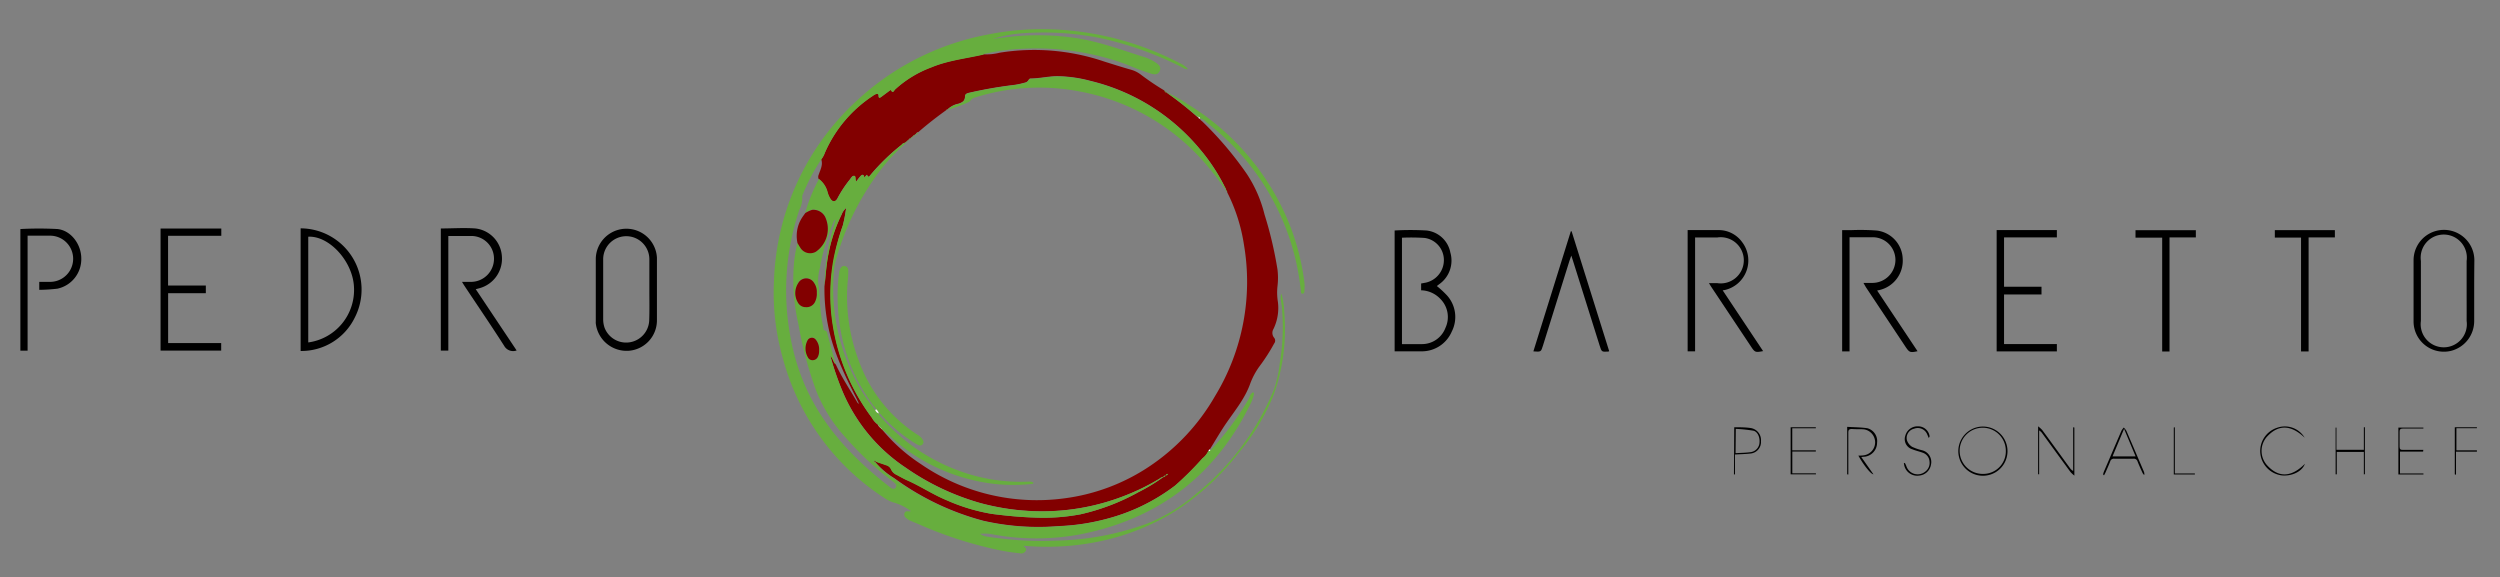 <svg id="Camada_1" data-name="Camada 1" xmlns="http://www.w3.org/2000/svg" viewBox="0 0 433 100"><rect x="0" y="0" width="433" height="100" fill="#808080" stroke="none"/><defs><style>.cls-1{fill:#820000;}.cls-2{fill:#67ae3e;}.cls-3{fill:#fefefe;}</style></defs><title>logo</title><g id="xJthWJ.tif"><path d="M359.28,74.05v8.33a5.53,5.53,0,0,1-.67-.62q-2.45-3.34-4.89-6.7a1.61,1.61,0,0,0-.54-.51v7.59H353V73.84a5.25,5.25,0,0,1,.71.64c1.6,2.17,3.18,4.36,4.77,6.54a1.78,1.78,0,0,0,.59.55V74Z"/><path d="M347.7,78.14a4.26,4.26,0,0,1-8.52,0,4.26,4.26,0,1,1,8.52,0Zm-4.2,3.94a3.91,3.91,0,0,0,3.91-4,4,4,0,1,0-3.91,4Z"/><path d="M409.42,82.17V78.28h-4.69v3.87h-.2V74.06h.14v3.84h4.75V74h.18v8.12Z"/><path d="M364.25,82.15c.06-.18.1-.36.18-.54q1.51-3.53,3-7a3.06,3.06,0,0,1,.41-.56,3,3,0,0,1,.46.59c1,2.32,2,4.66,3,7a1,1,0,0,1,.08.64,1.66,1.66,0,0,1-.27-.33c-.31-.67-.62-1.35-.88-2a.66.66,0,0,0-.74-.5c-1.1,0-2.2,0-3.3,0a.63.63,0,0,0-.7.47c-.25.65-.54,1.28-.82,1.92-.08.17-.17.33-.26.5Zm3.64-7.88-2,4.78h4Z"/><path d="M314.53,82.16h-4.39V74h4.36v.18h-4.08V78h4.08v.2h-4.07v3.78h4.08Z"/><path d="M319.93,82.15V73.93c1.19.07,2.35.07,3.5.24a2.31,2.31,0,0,1,1.68,2.52,2.44,2.44,0,0,1-2,2.39l-.74.07,2.11,3c-.45,0-1.78-1.71-2.61-3.24.35,0,.67,0,1-.06a2.27,2.27,0,0,0,0-4.48c-.69-.07-1.39,0-2.09-.07-.51,0-.65.15-.65.65,0,2.18,0,4.36,0,6.54,0,.23,0,.47,0,.7Z"/><path d="M399.17,75.81c-2.16-2.06-4.38-2.52-6.54-.16a3.7,3.7,0,0,0,0,4.9c2.13,2.36,4.37,2,6.58-.22-.49,1.37-2.34,2.21-4.08,2a4.29,4.29,0,0,1-3.64-3.78,4.23,4.23,0,0,1,2.93-4.47A4,4,0,0,1,399.17,75.81Z"/><path d="M334.07,75.87l-.27-.62a1.76,1.76,0,0,0-2.27-1,1.65,1.65,0,0,0-1.25,2,2.13,2.13,0,0,0,.9,1.14,8.93,8.93,0,0,0,1.71.59,2.09,2.09,0,0,1,1.56,2.48,2.27,2.27,0,0,1-2.05,1.91,2.3,2.3,0,0,1-2.55-1.63,4.72,4.72,0,0,1-.1-.5l.17-.07c.09.19.19.36.26.56a2.06,2.06,0,0,0,3.21,1,1.87,1.87,0,0,0,.8-1.82,1.71,1.71,0,0,0-1.18-1.5c-.59-.22-1.21-.35-1.79-.59A1.84,1.84,0,0,1,330,75.46a2.19,2.19,0,0,1,2.21-1.62,2,2,0,0,1,2,1.74S334.18,75.66,334.07,75.87Z"/><path d="M419.68,78.22h-4V82h4.06v.18h-4.34V74.06h4.33v.16c-.25,0-.49,0-.74,0-.92,0-1.84,0-2.77,0-.48,0-.63.16-.61.62,0,.83,0,1.66,0,2.5,0,.44.13.6.58.58,1,0,1.93,0,2.9,0,.21,0,.42,0,.63,0Z"/><path d="M300.37,74c1,0,2,0,2.94.15A2.11,2.11,0,0,1,305,76.4a2,2,0,0,1-1.8,2.15c-.86.1-1.73.11-2.7.17v3.44h-.18Zm.23,4.49c1-.06,1.83-.06,2.69-.19a1.77,1.77,0,0,0,1.46-1.71c.07-.9-.36-1.88-1.11-2a25.8,25.8,0,0,0-3-.31Z"/><path d="M425.17,82.15V74H429v.17h-3.55V78H429v.23h-3.62v4Z"/><path d="M376.68,74V82h3.47v.18H376.5V74.05Z"/><g id="BIlcxR.tif"><path d="M241.55,39.92a48.11,48.11,0,0,1,5.51,0,4.72,4.72,0,0,1,4.14,3.82,5,5,0,0,1-1.95,5.5l-.39.3a16.7,16.7,0,0,1,1.79,1.66,5.57,5.57,0,0,1,.79,6.24,5.64,5.64,0,0,1-5.3,3.41c-1.51,0-3,0-4.59,0Zm1.27,1.25V59.6c1.18,0,2.31,0,3.44,0a4.34,4.34,0,0,0,4.09-2.81,4.44,4.44,0,0,0-.86-5,4.75,4.75,0,0,0-3.35-1.51V49.1l.82-.15a4,4,0,0,0,3.12-4,3.86,3.86,0,0,0-3.35-3.74A36.47,36.47,0,0,0,242.82,41.17Z"/><path d="M298.37,50.29l7,10.52c-1.34.26-1.42.23-2.11-.81l-6.84-10.27c-.12-.18-.23-.37-.43-.69h1.44a4,4,0,1,0,0-7.91h-3.84V60.85h-1.29v-21c1.8,0,3.58,0,5.35,0a5,5,0,0,1,4.07,2.06,5.25,5.25,0,0,1-2.94,8.31Z"/><path d="M322.75,49h1.54a4,4,0,0,0,4-4,3.94,3.94,0,0,0-4-3.91h-3.95V60.86h-1.28v-21h1.59a37.93,37.93,0,0,1,4.4.07,5.1,5.1,0,0,1,4.5,4.93,5.21,5.21,0,0,1-4.06,5.38l-.37.08,7,10.51c-1.29.28-1.42.22-2.1-.79l-6.83-10.27C323.06,49.55,322.94,49.34,322.75,49Z"/><path d="M428.53,50.39c0,1.73,0,3.47,0,5.2a5.32,5.32,0,0,1-3.94,5.16,5.25,5.25,0,0,1-6.56-5c0-3.56,0-7.11,0-10.67a5.26,5.26,0,1,1,10.53,0C428.54,46.88,428.53,48.64,428.53,50.39Zm-1.31,0c0-1.73,0-3.47,0-5.2a4,4,0,1,0-7.92,0q0,5.2,0,10.4a4,4,0,1,0,7.92,0C427.23,53.81,427.22,52.08,427.22,50.35Z"/><path d="M345.82,39.85h10.43v1.27H347.1v8.54h6.49V51H347.1v8.59h9.15v1.27H345.82Z"/><path d="M278.71,60.82l-.14.07c-1.16.07-1.16.07-1.5-1L272.39,45l-.24-.73c-.14.4-.24.65-.32.9l-4.59,14.69c-.34,1.1-.34,1.1-1.66,1l6.49-20.81h.13Z"/><path d="M404.4,39.86v1.26h-4.55V60.87h-1.31V41.15H394V39.86Z"/><path d="M375.76,60.88h-1.27V41.16h-4.62V39.87h10.45v1.25h-4.56Z"/><g id="UGRdFw.tif"><path d="M89.48,60.7a1.77,1.77,0,0,1-2.15-.79c-2.23-3.49-4.57-6.91-6.86-10.36-.13-.2-.26-.41-.45-.73h1.61a4,4,0,0,0,3.93-4,3.93,3.93,0,0,0-3.91-3.95c-1.32,0-2.64,0-4,0V60.72h-1.3V39.57c2,0,4-.15,6,0a5.17,5.17,0,0,1,4.57,4.73A5.29,5.29,0,0,1,83,49.93l-.6.16Z"/><path d="M113.78,50.14c0,1.77,0,3.54,0,5.3a5.28,5.28,0,0,1-4.84,5.31A5.37,5.37,0,0,1,103.19,56a2.68,2.68,0,0,1,0-.34c0-3.63,0-7.25,0-10.88a5.3,5.3,0,0,1,10.59-.16c0,.07,0,.13,0,.2Q113.78,47.49,113.78,50.14Zm-1.31,0h0q0-2.55,0-5.1s0-.09,0-.13a4,4,0,1,0-8,0q0,5.2,0,10.41a4.56,4.56,0,0,0,.24,1.44,4,4,0,0,0,7.73-1.19C112.51,53.78,112.47,52,112.47,50.15Z"/><path d="M52.07,60.79V39.55A10.6,10.6,0,0,1,61.45,55,10.29,10.29,0,0,1,52.07,60.79ZM53.39,41V59.31a9.17,9.17,0,0,0,7.92-9.59C61.11,45.25,57,40.8,53.39,41Z"/><path d="M38.33,39.58v1.26H29.11v8.62h6.54v1.32H29.12v8.64h9.19v1.3H27.81V39.58Z"/><path d="M6.8,50.2V48.82H8.67a4,4,0,1,0,0-8H4.78V60.73H3.53V39.67a59.55,59.55,0,0,1,6.44,0c2.37.26,4.14,2.7,4.11,5.17A5.23,5.23,0,0,1,9.94,50,29.87,29.87,0,0,1,6.8,50.2Z"/><g id="D7awSu.tif"><path class="cls-1" d="M207.83,20.5c0,.3.25.38.4.53a60.47,60.47,0,0,1,7.72,9.1,22.45,22.45,0,0,1,3.06,7,67.16,67.16,0,0,1,2.25,9.55,12,12,0,0,1,0,2.9,10.14,10.14,0,0,0,.07,2.7,8.36,8.36,0,0,1-.76,4.69,1.32,1.32,0,0,0,.11,1.53.79.79,0,0,1,0,1,31.65,31.65,0,0,1-2.53,3.94,12.41,12.41,0,0,0-1.61,3c-.88,2.48-2.52,4.51-4,6.63-1.08,1.54-2,3.17-3,4.76h0c-.16,0-.21.13-.23.27a3.41,3.41,0,0,1-1,1.25,54.42,54.42,0,0,1-4.72,4.71,33.54,33.54,0,0,1-12,5.82,37.4,37.4,0,0,1-8.2,1.23,42.9,42.9,0,0,1-13.06-.92,46.12,46.12,0,0,1-15.46-7.39A13,13,0,0,1,151.59,80l.07-.08c.6.2,1.21.4,1.81.62a1.29,1.29,0,0,1,.85.68,1.93,1.93,0,0,0,1,1c.6.33,1.19.67,1.81.94,2.35,1,4.48,2.51,6.89,3.47a32.3,32.3,0,0,0,7.79,2.38c2.45.31,4.89.55,7.36.63a34.56,34.56,0,0,0,7.94-.56,37.91,37.91,0,0,0,10.08-3.85,31,31,0,0,0,4.33-2.64.51.51,0,0,0,.39-.28.49.49,0,0,0,.39-.27l.15-.06s0,0,0,0-.11,0-.09.11c-.2,0-.38,0-.4.26a.37.37,0,0,0-.44.22,1.51,1.51,0,0,0-.65.31,37.23,37.23,0,0,1-5.18,2.62,39.25,39.25,0,0,1-17.21,3,40.92,40.92,0,0,1-8.71-1.39A43.11,43.11,0,0,1,156.89,81a29.75,29.75,0,0,1-11-13.31,50.91,50.91,0,0,1-2.08-6.07c.46.4.48,1.07.93,1.46,1.06,2.33,2.51,4.45,3.77,6.66.09.16.3.15.34.34l0,0h0c-.17-.35-.33-.7-.5-1.05-1.15-2.27-2.29-4.54-3.21-6.92a31.87,31.87,0,0,1-2.34-12.53c.13-1.27.22-2.54.39-3.79a26.93,26.93,0,0,1,2.57-8.62,2.67,2.67,0,0,1,.78-1.12,26.27,26.27,0,0,1-.57,3,40.1,40.1,0,0,0-1.54,5.93,34.09,34.09,0,0,0-.14,11.36,36.08,36.08,0,0,0,6.78,16.08,3.44,3.44,0,0,0,1,1.14c0,.07,0,.14.14.12h0a.3.3,0,0,0,.14.28h0l.14.15h0l.14.14h0l.14.14h0a29.87,29.87,0,0,0,6.74,6,35.47,35.47,0,0,0,24.86,5.92,34.44,34.44,0,0,0,14.53-5.41,36.49,36.49,0,0,0,11.56-12.32,38.07,38.07,0,0,0,5-26.15,30.16,30.16,0,0,0-2.91-9.13.23.23,0,0,0-.16-.28h0c0-.22-.1-.38-.19-.55a32.41,32.41,0,0,0-4.39-6.66A35.4,35.4,0,0,0,188.87,14a23,23,0,0,0-5.73-.81c-1.54,0-3.06.38-4.6.4a.36.36,0,0,0-.36.23,1,1,0,0,1-.74.5,12.88,12.88,0,0,1-2.2.43,74.93,74.93,0,0,0-7.4,1.31c-.38.09-.69.21-.69.65,0,.76-.47,1-1.13,1.24a3.81,3.81,0,0,0-1.93,1h0a.15.15,0,0,0-.18.11c-1.68,1.2-3.3,2.47-4.86,3.82a.4.4,0,0,0-.39.31h0c-.09,0-.15,0-.15.12h0c-.09,0-.14,0-.14.12h0c-.14,0-.23,0-.24.17l0,0,0,0c-.1,0-.15,0-.15.12h0c-.09,0-.15,0-.14.13h0c-.09,0-.14,0-.14.13h0c-.14,0-.23,0-.24.17l0,0,0,0c-.1,0-.15,0-.15.12h0c-.09,0-.15,0-.14.13h0c-.09,0-.15,0-.14.13h0c-.1,0-.15,0-.14.13h0c-.15,0-.24,0-.23.18h0c-.28-.11-.39.14-.55.26a37.06,37.06,0,0,0-5.34,5.18c-.36.44-.37.43-.67,0l-.43.49c-.13-.73-.42-.52-.72-.18s-.44.56-.69.88c-.21-.38,0-.94-.35-1s-.56.43-.8.71A19.85,19.85,0,0,0,145,34.43c-.35.61-.83.62-1.2,0a4.23,4.23,0,0,1-.49-1.14,4.11,4.11,0,0,0-1.5-2.26.88.88,0,0,1,0-.8c.28-.85.76-1.68.43-2.64a4,4,0,0,0,.63-1.15,22.63,22.63,0,0,1,8.3-9.86,3,3,0,0,1,.51-.3c.26-.11.49-.1.5.27,0,.53.26.34.49.18l1.34-1c.1-.07.27-.24.32-.14.33.66.55,0,.68-.1a19.14,19.14,0,0,1,6.32-3.86c2.88-1.2,6-1.52,9-2.22a9.35,9.35,0,0,0,2.81-.28,37.7,37.7,0,0,1,18.11,1.53c1.57.49,3.15,1,4.73,1.44a4.91,4.91,0,0,1,1.58.8,44.42,44.42,0,0,0,4.1,2.77.14.14,0,0,0,.16.1h0A.22.22,0,0,0,202,16h0a60.11,60.11,0,0,1,5.35,4.24l.21.14h0c.05.11.08.28.27.15Z"/><path class="cls-2" d="M170.3,9.47c-3,.69-6.08,1-9,2.22A19.14,19.14,0,0,0,155,15.54c-.12.12-.35.75-.68.1,0-.1-.22.07-.32.14l-1.34,1c-.23.16-.49.35-.49-.18,0-.37-.24-.38-.5-.27a3,3,0,0,0-.51.3,22.63,22.63,0,0,0-8.3,9.86,4,4,0,0,1-.63,1.15A33.7,33.7,0,0,0,139,33.78c0,.06-.07.13-.06.18a4.29,4.29,0,0,1-.5,2.4A43.82,43.82,0,0,0,136.84,58a37.86,37.86,0,0,0,2.72,9.07c3.23,7.16,8.51,12.61,14.63,17.34.29.23.65.42.93.06s0-.68-.29-.93a53,53,0,0,1-8.32-7.71,26.49,26.49,0,0,1-5.09-8,65.34,65.34,0,0,1-3.14-11.71,33.78,33.78,0,0,1-.81-9.9,23.37,23.37,0,0,1,.65-4.15c.14.24.28.49.44.72a2,2,0,0,0,2.74.77,4.83,4.83,0,0,0,1.59-6.06,2.29,2.29,0,0,0-2.25-1.19,5,5,0,0,0-1.18.56A28.42,28.42,0,0,1,141.85,31a4.11,4.11,0,0,1,1.5,2.26,4.23,4.23,0,0,0,.49,1.14c.37.6.85.58,1.2,0a19.85,19.85,0,0,1,2.13-3.24c.24-.28.46-.76.8-.71s.14.61.35,1c.25-.32.46-.61.69-.88s.59-.55.72.18l.43-.49c.3.48.31.49.67,0a37.06,37.06,0,0,1,5.34-5.18c.15-.13.27-.37.55-.26,0,.24-.26.34-.42.49a33.25,33.25,0,0,0-3.51,3.77,45.67,45.67,0,0,0-7.88,15.55,8,8,0,0,0-.38,1.53A34.21,34.21,0,0,0,147.78,65a26.65,26.65,0,0,0,3.37,5.42,1.7,1.7,0,0,0,.45.6,1,1,0,0,0,.6.58,1.21,1.21,0,0,0-.46-.72,1.64,1.64,0,0,0-.46-.6l-.37-.54a30.77,30.77,0,0,1-3.55-6.39A32,32,0,0,1,145.08,52a31,31,0,0,1,.24-4.68c.11-.87.51-1.36,1-1.24.74.19.59.84.59,1.37,0,.7-.12,1.4-.15,2.11a31.39,31.39,0,0,0,1.95,12.83,25.62,25.62,0,0,0,10.17,12.89,2.39,2.39,0,0,1,1,1,.59.59,0,0,1-.09.68.57.57,0,0,1-.66.16,3.74,3.74,0,0,1-.58-.3,27.25,27.25,0,0,1-5.78-4.8c-.15-.16-.26-.39-.53-.42,0,.26.11.36.22.49a32.52,32.52,0,0,0,13.65,9.45A30.67,30.67,0,0,0,178,83.42c.33,0,.7-.08,1,.2-.07.21-.22.19-.34.2a29.43,29.43,0,0,1-7.64-.17,32.3,32.3,0,0,1-15.86-7.19,30.61,30.61,0,0,0-2.47-2.15h0a.12.12,0,0,0-.14-.14h0a.13.13,0,0,0-.14-.14h0a.15.15,0,0,0-.14-.15h0l-.14-.28h0l-.14-.12a3.44,3.44,0,0,1-1-1.14,36.08,36.08,0,0,1-6.78-16.08,34.09,34.09,0,0,1,.14-11.36A40.1,40.1,0,0,1,146,39a26.27,26.27,0,0,0,.57-3,2.67,2.67,0,0,0-.78,1.12,26.93,26.93,0,0,0-2.57,8.62c-.17,1.26-.27,2.53-.39,3.79,0-.2,0-.39,0-.59a33.6,33.6,0,0,1,1-7.7c.27-1.06.58-2.1.89-3.24a.87.87,0,0,0-.38.54A35.56,35.56,0,0,0,142,46.43a8,8,0,0,0-.28,2.68,17.39,17.39,0,0,1,.26,2.62,29.89,29.89,0,0,0,.62,5c0,.21,0,.48.35.53.22,0,.29.31.35.53l1.45,5.34c-.45-.4-.47-1.07-.93-1.46a50.91,50.91,0,0,0,2.08,6.07,29.75,29.75,0,0,0,11,13.31,43.11,43.11,0,0,0,12.83,6.08,40.92,40.92,0,0,0,8.71,1.39,39.25,39.25,0,0,0,17.21-3,37.23,37.23,0,0,0,5.18-2.62,1.51,1.51,0,0,1,.65-.31l.06,0a31,31,0,0,1-4.33,2.64,37.91,37.91,0,0,1-10.08,3.85,34.56,34.56,0,0,1-7.94.56c-2.47-.07-4.91-.31-7.36-.63A32.3,32.3,0,0,1,164,86.68c-2.41-1-4.54-2.43-6.89-3.47-.62-.28-1.21-.62-1.81-.94a1.93,1.93,0,0,1-1-1,1.29,1.29,0,0,0-.85-.68c-.6-.22-1.2-.41-1.81-.62,0-.07-.13-.13-.18-.06s.06.1.11.15a13,13,0,0,0,3.24,2.78,46.12,46.12,0,0,0,15.46,7.39,42.9,42.9,0,0,0,13.06.92,37.4,37.4,0,0,0,8.2-1.23,33.54,33.54,0,0,0,12-5.82,54.42,54.42,0,0,0,4.72-4.71,3.41,3.41,0,0,0,1-1.25c.15,0,.39,0,.23-.27h0c.25.26.34-.06.44-.16a48.66,48.66,0,0,0,6.34-8.6c.19-.32.23-.72.53-1,.08-.07.15-.18.28-.14s.14.23.11.33a8.08,8.08,0,0,1-.43,1.31c-6,12.51-15.87,20.18-29.5,22.91a41.7,41.7,0,0,1-15.5,0,7,7,0,0,0-2-.06,2.77,2.77,0,0,0,1.43.51,58.63,58.63,0,0,0,11.59.67,48.74,48.74,0,0,0,15.71-2.88,29.69,29.69,0,0,0,8.67-5.22,45.24,45.24,0,0,0,13.52-18.14,20.83,20.83,0,0,0,1-4.63,36.72,36.72,0,0,0,.4-8.89c0-.59-.13-1.18-.21-1.77a2.17,2.17,0,0,1,.08-1.26,13.31,13.31,0,0,1,.49,3.15,33.77,33.77,0,0,1-1.83,14.37,36.82,36.82,0,0,1-6.08,10.08A43.62,43.62,0,0,1,202.8,89a41,41,0,0,1-14.33,5.13,45,45,0,0,1-10.93.41h-.3c.28.25.6.48.43.85a.88.88,0,0,1-1,.44,36.17,36.17,0,0,1-5-.85,69,69,0,0,1-12.44-4.14c-.56-.24-1.14-.46-1.7-.72a2.79,2.79,0,0,1-.64-.46.68.68,0,0,1-.21-.83c.13-.29.4-.3.68-.27.12,0,.25.08.39-.05a8.84,8.84,0,0,0-3.1-1.51,6.48,6.48,0,0,1-1.51-.77,41.68,41.68,0,0,1-17.53-24.09,41.52,41.52,0,0,1-1.56-13.46,44.34,44.34,0,0,1,14.53-31.41A45.55,45.55,0,0,1,171,6a48.07,48.07,0,0,1,13.28-.8,52.14,52.14,0,0,1,20.16,5.79,3.81,3.81,0,0,1,1.33,1,1.79,1.79,0,0,1-1-.31,59.1,59.1,0,0,0-13.81-5,50.29,50.29,0,0,0-13.73-.93,22,22,0,0,0-5.29,1c1.2-.15,2.39-.32,3.59-.44a44.73,44.73,0,0,1,9.56.11c4.39.48,8.51,2,12.67,3.34A7.76,7.76,0,0,1,200.41,11c.45.37.73.77.42,1.36s-.8.56-1.31.44a39.49,39.49,0,0,1-4.33-1.61A45.42,45.42,0,0,0,177,8.45a37,37,0,0,0-6.08.79C170.73,9.29,170.47,9.26,170.3,9.47ZM141.47,50.69A2.7,2.7,0,0,0,141,49a1.58,1.58,0,0,0-2.77,0,3.18,3.18,0,0,0-.07,3.33,1.52,1.52,0,0,0,1.4.83,1.62,1.62,0,0,0,1.6-.95A3.18,3.18,0,0,0,141.47,50.69Zm.39,10a2.64,2.64,0,0,0-.56-1.87.85.85,0,0,0-1.47.19,3,3,0,0,0,.09,2.84.89.89,0,0,0,.93.51,1,1,0,0,0,.84-.66A2.24,2.24,0,0,0,141.87,60.72Z"/><path class="cls-2" d="M207.38,20.2A60.11,60.11,0,0,0,202,16a20,20,0,0,1,3.65,2,43.35,43.35,0,0,1,16.63,18.43A40.75,40.75,0,0,1,225.93,49a5.55,5.55,0,0,1,0,1.19c0,.26,0,.69-.34.68s-.25-.41-.29-.67c-.09-.63-.15-1.27-.26-1.9A42.09,42.09,0,0,0,209.22,21.4c-.43-.34-.79-.82-1.39-.9l0,0c0-.16-.09-.26-.27-.15h0C207.6,20.18,207.5,20.18,207.38,20.2Z"/><path class="cls-2" d="M202,16a.22.22,0,0,1-.27-.15C201.9,15.81,202,15.83,202,16Z"/><path class="cls-2" d="M201.79,15.82a.14.14,0,0,1-.16-.1A.13.13,0,0,1,201.79,15.82Z"/><path class="cls-2" d="M212.32,32.92c-.83-1.11-1.63-2.24-2.5-3.31a37.93,37.93,0,0,0-23-13.8,36.91,36.91,0,0,0-17.88,1.06,1.26,1.26,0,0,0-.81.5,1.1,1.1,0,0,1-.47.36,23.39,23.39,0,0,1-3.58,1.3A3.81,3.81,0,0,1,166,18c.66-.2,1.12-.48,1.13-1.24,0-.44.31-.56.69-.65a74.93,74.93,0,0,1,7.4-1.31,12.88,12.88,0,0,0,2.2-.43,1,1,0,0,0,.74-.5.36.36,0,0,1,.36-.23c1.54,0,3.06-.38,4.6-.4a23,23,0,0,1,5.73.81,35.4,35.4,0,0,1,18.88,11.69,32.41,32.41,0,0,1,4.39,6.66C212.22,32.55,212.36,32.71,212.32,32.92Z"/><path class="cls-2" d="M201.9,82.37a.51.51,0,0,1-.39.28l-.05,0a.37.37,0,0,1,.44-.23Z"/><path class="cls-2" d="M201.9,82.37c0-.26.2-.27.4-.26h0a.49.49,0,0,1-.39.27Z"/><path class="cls-2" d="M159.05,23c-.08.17-.18.31-.39.31A.4.4,0,0,1,159.05,23Z"/><path class="cls-3" d="M209.56,77.86c.16.3-.07.24-.23.27C209.35,78,209.39,77.88,209.56,77.86Z"/><path class="cls-2" d="M157.72,24a.19.19,0,0,1-.24.17C157.49,24,157.58,24,157.72,24Z"/><path class="cls-2" d="M202.3,82.11c0-.07,0-.11.09-.11s0,0,0,0l-.15.06Z"/><path class="cls-3" d="M207.58,20.34c.18-.12.24,0,.27.15C207.66,20.62,207.64,20.45,207.58,20.34Z"/><path class="cls-2" d="M156.92,24.69a.18.18,0,0,1-.23.18C156.68,24.69,156.78,24.65,156.92,24.69Z"/><path class="cls-2" d="M212.48,33.2a.26.26,0,0,1-.16-.28A.23.23,0,0,1,212.48,33.2Z"/><path class="cls-2" d="M158.38,23.5a.19.19,0,0,1-.24.17C158.16,23.52,158.25,23.48,158.38,23.5Z"/><path class="cls-3" d="M152.16,73.63l.14.28A.3.3,0,0,1,152.16,73.63Z"/><path class="cls-2" d="M164.09,19c0,.1-.09.11-.18.11A.15.15,0,0,1,164.09,19Z"/><path class="cls-3" d="M152,73.52l.14.12C152.08,73.66,152.06,73.6,152,73.52Z"/><path class="cls-3" d="M152.29,73.9a.15.15,0,0,1,.14.15Z"/><path class="cls-3" d="M152.43,74a.13.13,0,0,1,.14.14Z"/><path class="cls-3" d="M152.56,74.17a.12.12,0,0,1,.14.14Z"/><path class="cls-3" d="M207.38,20.2c.12,0,.22,0,.21.14Z"/><polygon class="cls-3" points="148.85 70.09 148.88 70.07 148.86 70.1 148.85 70.09"/><path class="cls-2" d="M158.67,23.26c0,.1-.06.13-.15.12S158.58,23.25,158.67,23.26Z"/><path class="cls-2" d="M158.52,23.38c0,.1-.05.13-.14.12S158.43,23.37,158.52,23.38Z"/><path class="cls-2" d="M158.15,23.67c0,.1-.06.13-.15.12S158.05,23.65,158.15,23.67Z"/><path class="cls-2" d="M157.06,24.56c0,.1,0,.14-.14.13S157,24.55,157.06,24.56Z"/><path class="cls-2" d="M157.2,24.44c0,.1,0,.14-.14.13S157.11,24.43,157.2,24.44Z"/><path class="cls-2" d="M157.34,24.31c0,.1-.05.14-.14.13S157.25,24.3,157.34,24.31Z"/><path class="cls-2" d="M157.49,24.2q0,.15-.15.12C157.34,24.21,157.39,24.18,157.49,24.2Z"/><path class="cls-2" d="M157.86,23.9c0,.1-.05.13-.14.13S157.77,23.9,157.86,23.9Z"/><path class="cls-2" d="M158,23.78c0,.1-.06.13-.14.13S157.91,23.77,158,23.78Z"/><path class="cls-1" d="M138.13,42.11a5.83,5.83,0,0,1,.71-4.29c.19-.31.42-.61.63-.91a5,5,0,0,1,1.18-.56,2.29,2.29,0,0,1,2.25,1.19,4.83,4.83,0,0,1-1.59,6.06,2,2,0,0,1-2.74-.77C138.42,42.6,138.28,42.35,138.13,42.11Z"/><path class="cls-1" d="M141.47,50.69a3.18,3.18,0,0,1-.29,1.56,1.62,1.62,0,0,1-1.6.95,1.52,1.52,0,0,1-1.4-.83,3.18,3.18,0,0,1,.07-3.33A1.58,1.58,0,0,1,141,49,2.7,2.7,0,0,1,141.47,50.69Z"/><path class="cls-1" d="M141.87,60.72a2.24,2.24,0,0,1-.18,1,1,1,0,0,1-.84.66.89.89,0,0,1-.93-.51,3,3,0,0,1-.09-2.84.85.85,0,0,1,1.47-.19A2.64,2.64,0,0,1,141.87,60.72Z"/><path class="cls-3" d="M151.74,70.89a1.21,1.21,0,0,1,.46.72,1,1,0,0,1-.6-.58Z"/><path class="cls-1" d="M151.59,80c-.05,0-.18-.06-.11-.15s.14,0,.18.06Z"/></g></g></g></g></svg>